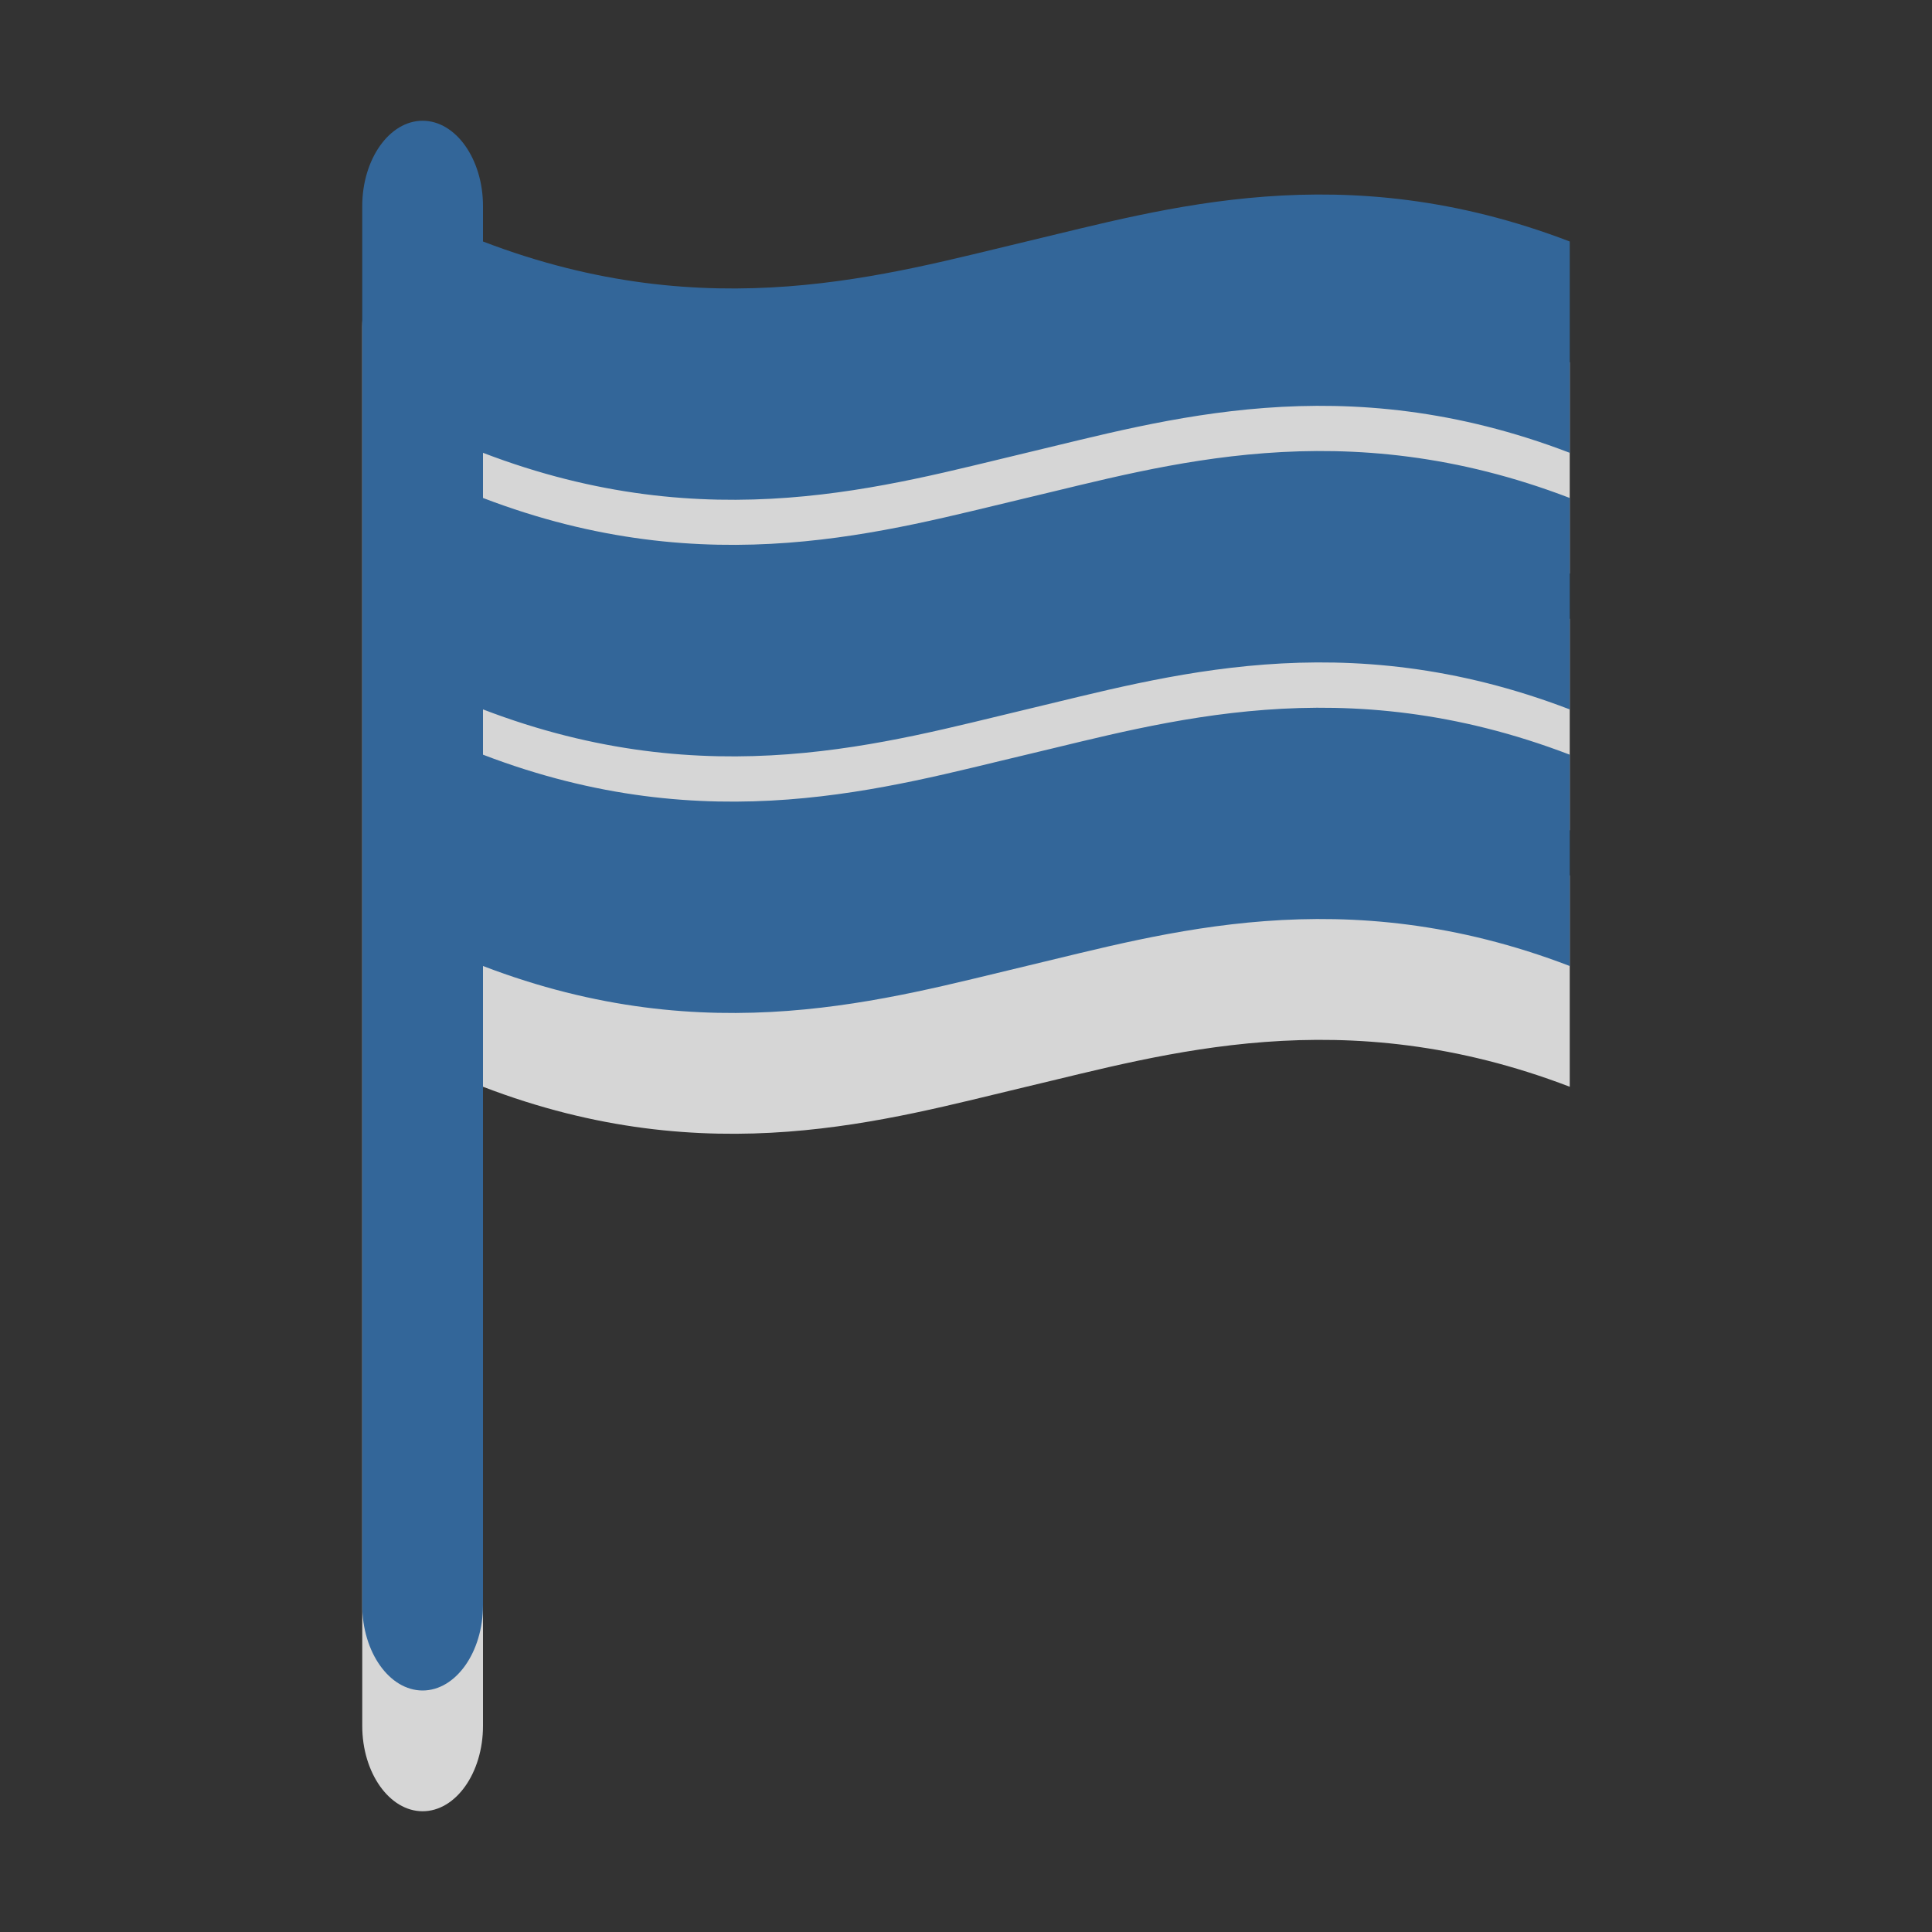 <?xml version="1.0" encoding="utf-8"?>
<!-- Generator: Adobe Illustrator 15.1.0, SVG Export Plug-In . SVG Version: 6.00 Build 0)  -->
<!DOCTYPE svg PUBLIC "-//W3C//DTD SVG 1.1//EN" "http://www.w3.org/Graphics/SVG/1.1/DTD/svg11.dtd">
<svg version="1.1" id="Ebene_1" xmlns="http://www.w3.org/2000/svg" xmlns:xlink="http://www.w3.org/1999/xlink" x="0px" y="0px" width="16px" height="16px" viewBox="0 0 16 16" enable-background="new 0 0 16 16" xml:space="preserve">
	<rect x="0" y="0" width="16" height="16" fill="#333333" stroke="none"/>
	<title>Flag</title>
	<desc>Flag Icon</desc>
	
	<!--
		@author		Alexander Ebert
		@copyright	2001-2012 WoltLab GmbH 
		@license	GNU Lesser General Public License <http://opensource.org/licenses/lgpl-license.php> 
	--> 
	
	<defs>
		<style type="text/css">
			<![CDATA[
				.surface { fill: #369; }
				.shadow { fill: #fff; }
			]]>
		</style>
	</defs>
	
	<g id="IconFlag">
		<g>
			<path id="Flag2" class="shadow" opacity=".8" d="M13,3c0,0.7,0,1.05,0,1.75c-1.878-0.72-3.355-0.271-4.5,0s-2.622,0.72-4.5,0
				C4,4.05,4,3.701,4,3c1.878,0.72,3.355,0.271,4.5,0S11.122,2.281,13,3z M8.5,5.125c-1.145,0.27-2.622,0.719-4.5,0
				c0,0.7,0,1.051,0,1.751c1.878,0.72,3.355,0.271,4.5,0s2.622-0.72,4.5,0c0-0.7,0-1.051,0-1.751C11.122,4.404,9.645,4.854,8.5,5.125
				z M8.5,7.251c-1.145,0.27-2.622,0.72-4.5,0C4,7.951,4,8.3,4,9c1.878,0.721,3.355,0.271,4.5,0c1.145-0.27,2.622-0.719,4.5,0
				c0-0.7,0-1.049,0-1.75C11.122,6.531,9.645,6.981,8.5,7.251z"/>
			<path id="Mast2" class="shadow" opacity=".8" d="M3.5,2C3.225,2,3,2.319,3,2.708v11.585C3,14.682,3.225,15,3.5,15S4,14.682,4,14.293V2.708
				C4,2.319,3.775,2,3.5,2z"/>
		</g>
		<g>
			<path id="Flag1" class="surface" d="M13,2c0,0.7,0,1.05,0,1.75c-1.878-0.72-3.355-0.271-4.5,0s-2.622,0.72-4.5,0C4,3.05,4,2.7,4,2
				c1.878,0.72,3.355,0.271,4.5,0S11.122,1.28,13,2z M8.5,4.124c-1.145,0.27-2.622,0.719-4.5,0c0,0.7,0,1.051,0,1.751
				c1.878,0.72,3.355,0.271,4.5,0s2.622-0.72,4.5,0c0-0.7,0-1.051,0-1.751C11.122,3.404,9.645,3.854,8.5,4.124z M8.5,6.25
				c-1.145,0.27-2.622,0.72-4.5,0C4,6.95,4,7.3,4,8c1.878,0.72,3.355,0.271,4.5,0s2.622-0.72,4.5,0c0-0.7,0-1.05,0-1.75
				C11.122,5.53,9.645,5.98,8.5,6.25z"/>
			<path id="Mast1" class="surface" d="M3.5,1C3.225,1,3,1.318,3,1.707v11.586C3,13.682,3.225,14,3.5,14S4,13.682,4,13.293V1.707
				C4,1.318,3.775,1,3.5,1z"/>
		</g>
	</g>
</svg>

